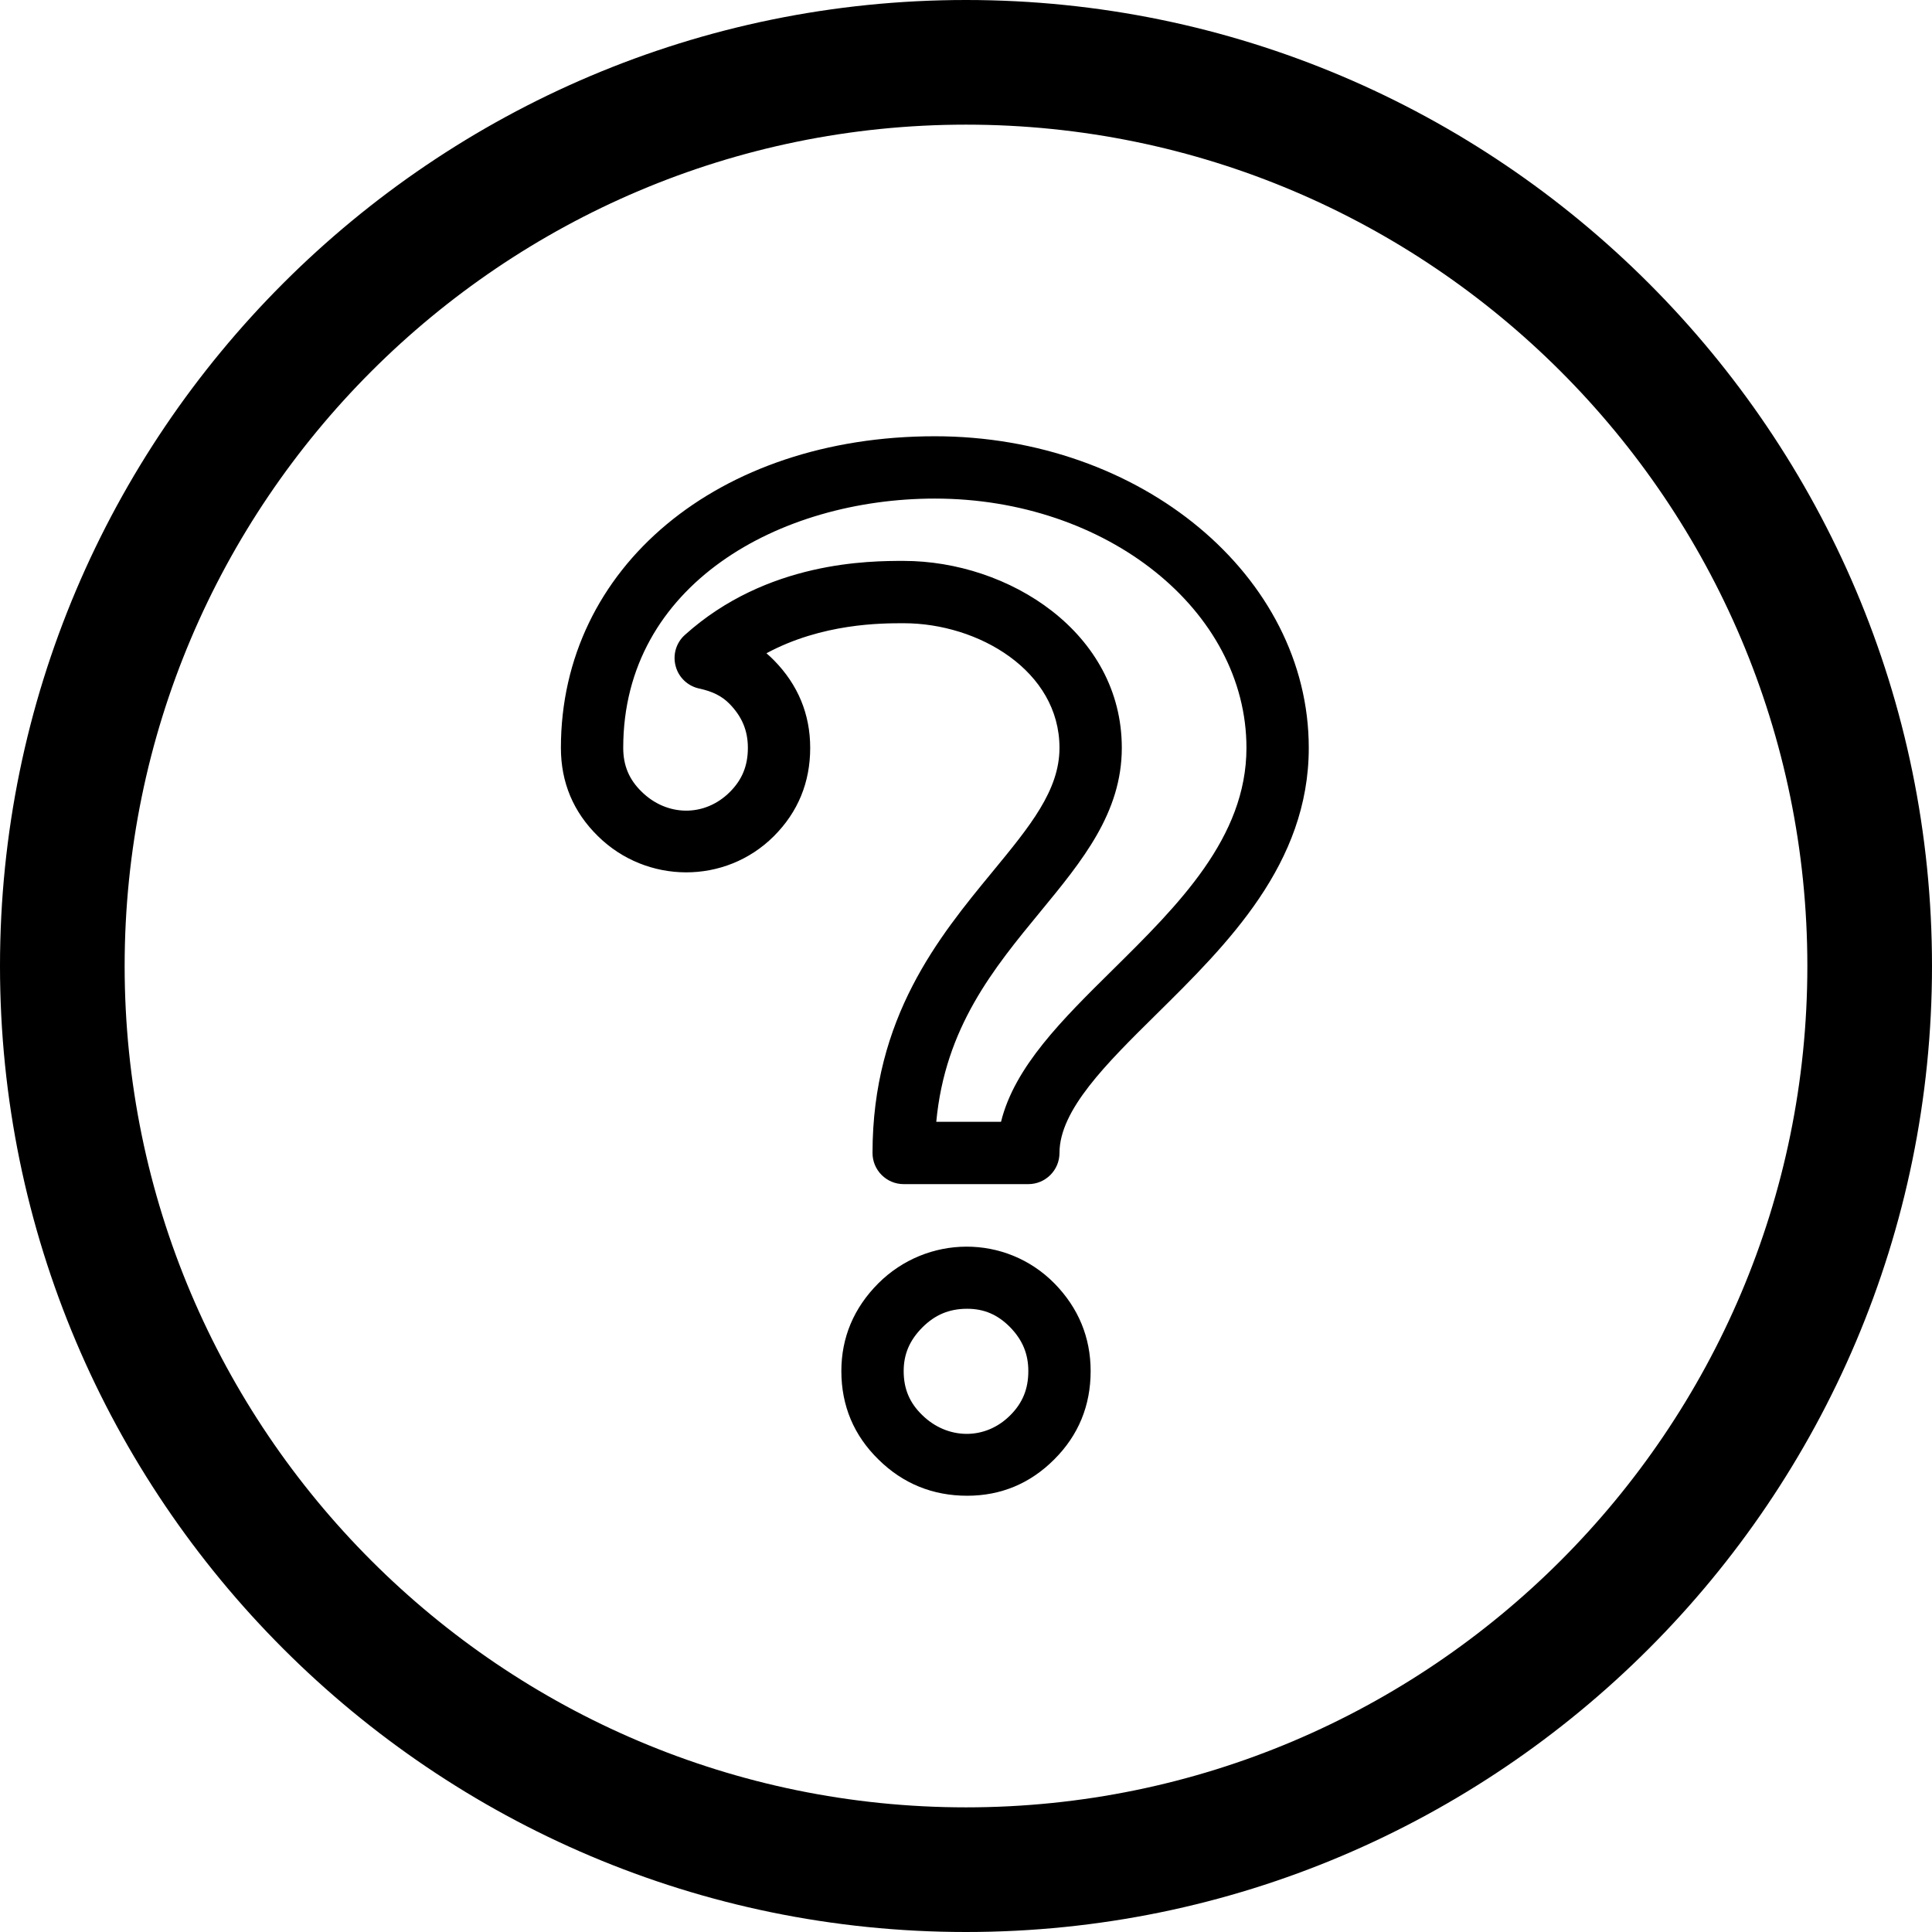 <?xml version="1.0" encoding="iso-8859-1"?>
<!-- Generator: Adobe Illustrator 22.1.0, SVG Export Plug-In . SVG Version: 6.00 Build 0)  -->
<svg version="1.1" id="Layer_1" xmlns="http://www.w3.org/2000/svg" xmlns:xlink="http://www.w3.org/1999/xlink" x="0px" y="0px"
	 viewBox="0 0 31 31" style="enable-background:new 0 0 31 31;" xml:space="preserve">
<g>
	<path d="M15.5,0C6.953,0,0,6.953,0,15.5S6.953,31,15.5,31S31,24.047,31,15.5S24.047,0,15.5,0z M15.5,29C8.056,29,2,22.944,2,15.5
		S8.056,2,15.5,2S29,8.056,29,15.5S22.944,29,15.5,29z"/>
	<path d="M14.093,20.592C13.7,20.986,13.5,21.46,13.5,22c0,0.556,0.201,1.033,0.596,1.419C14.487,23.805,14.966,24,15.519,24
		c0.541,0,1.012-0.196,1.398-0.584C17.304,23.03,17.5,22.554,17.5,22c0-0.539-0.195-1.012-0.579-1.405
		C16.138,19.799,14.872,19.814,14.093,20.592z M16.21,22.709c-0.406,0.408-1.015,0.389-1.414-0.005
		C14.594,22.508,14.5,22.284,14.5,22c0-0.273,0.096-0.496,0.3-0.701C15.004,21.095,15.232,21,15.519,21
		c0.271,0,0.49,0.094,0.688,0.295C16.407,21.5,16.5,21.724,16.5,22C16.5,22.286,16.408,22.512,16.21,22.709z"/>
	<path d="M15,7c-3.476,0-6,2.103-6,5c0,0.556,0.201,1.033,0.597,1.419c0.776,0.764,2.038,0.779,2.82-0.002
		C12.804,13.03,13,12.554,13,12c0-0.539-0.195-1.012-0.58-1.404c-0.039-0.04-0.08-0.078-0.122-0.114C13.193,10,14.141,10,14.5,10
		c1.202,0,2.5,0.765,2.5,2c0,0.682-0.475,1.259-1.075,1.988C15.067,15.03,14,16.327,14,18.5c0,0.276,0.224,0.5,0.5,0.5h2
		c0.276,0,0.5-0.224,0.5-0.5c0-0.69,0.752-1.433,1.549-2.22C19.698,15.146,21,13.86,21,12C21,9.243,18.309,7,15,7z M17.847,15.568
		c-0.803,0.793-1.567,1.548-1.785,2.432h-1.039c0.142-1.514,0.919-2.459,1.674-3.376C17.367,13.81,18,13.04,18,12
		c0-1.853-1.817-3-3.5-3c-0.542,0-2.192,0-3.511,1.188c-0.14,0.125-0.197,0.318-0.148,0.5c0.048,0.182,0.194,0.32,0.378,0.36
		c0.215,0.046,0.366,0.122,0.487,0.246C11.907,11.5,12,11.724,12,12c0,0.286-0.092,0.512-0.29,0.709
		c-0.408,0.407-1.013,0.39-1.414-0.005C10.094,12.508,10,12.283,10,11.999C10,9.374,12.516,8,15,8c2.757,0,5,1.794,5,4
		C20,13.442,18.905,14.523,17.847,15.568z"/>
</g>
</svg>
